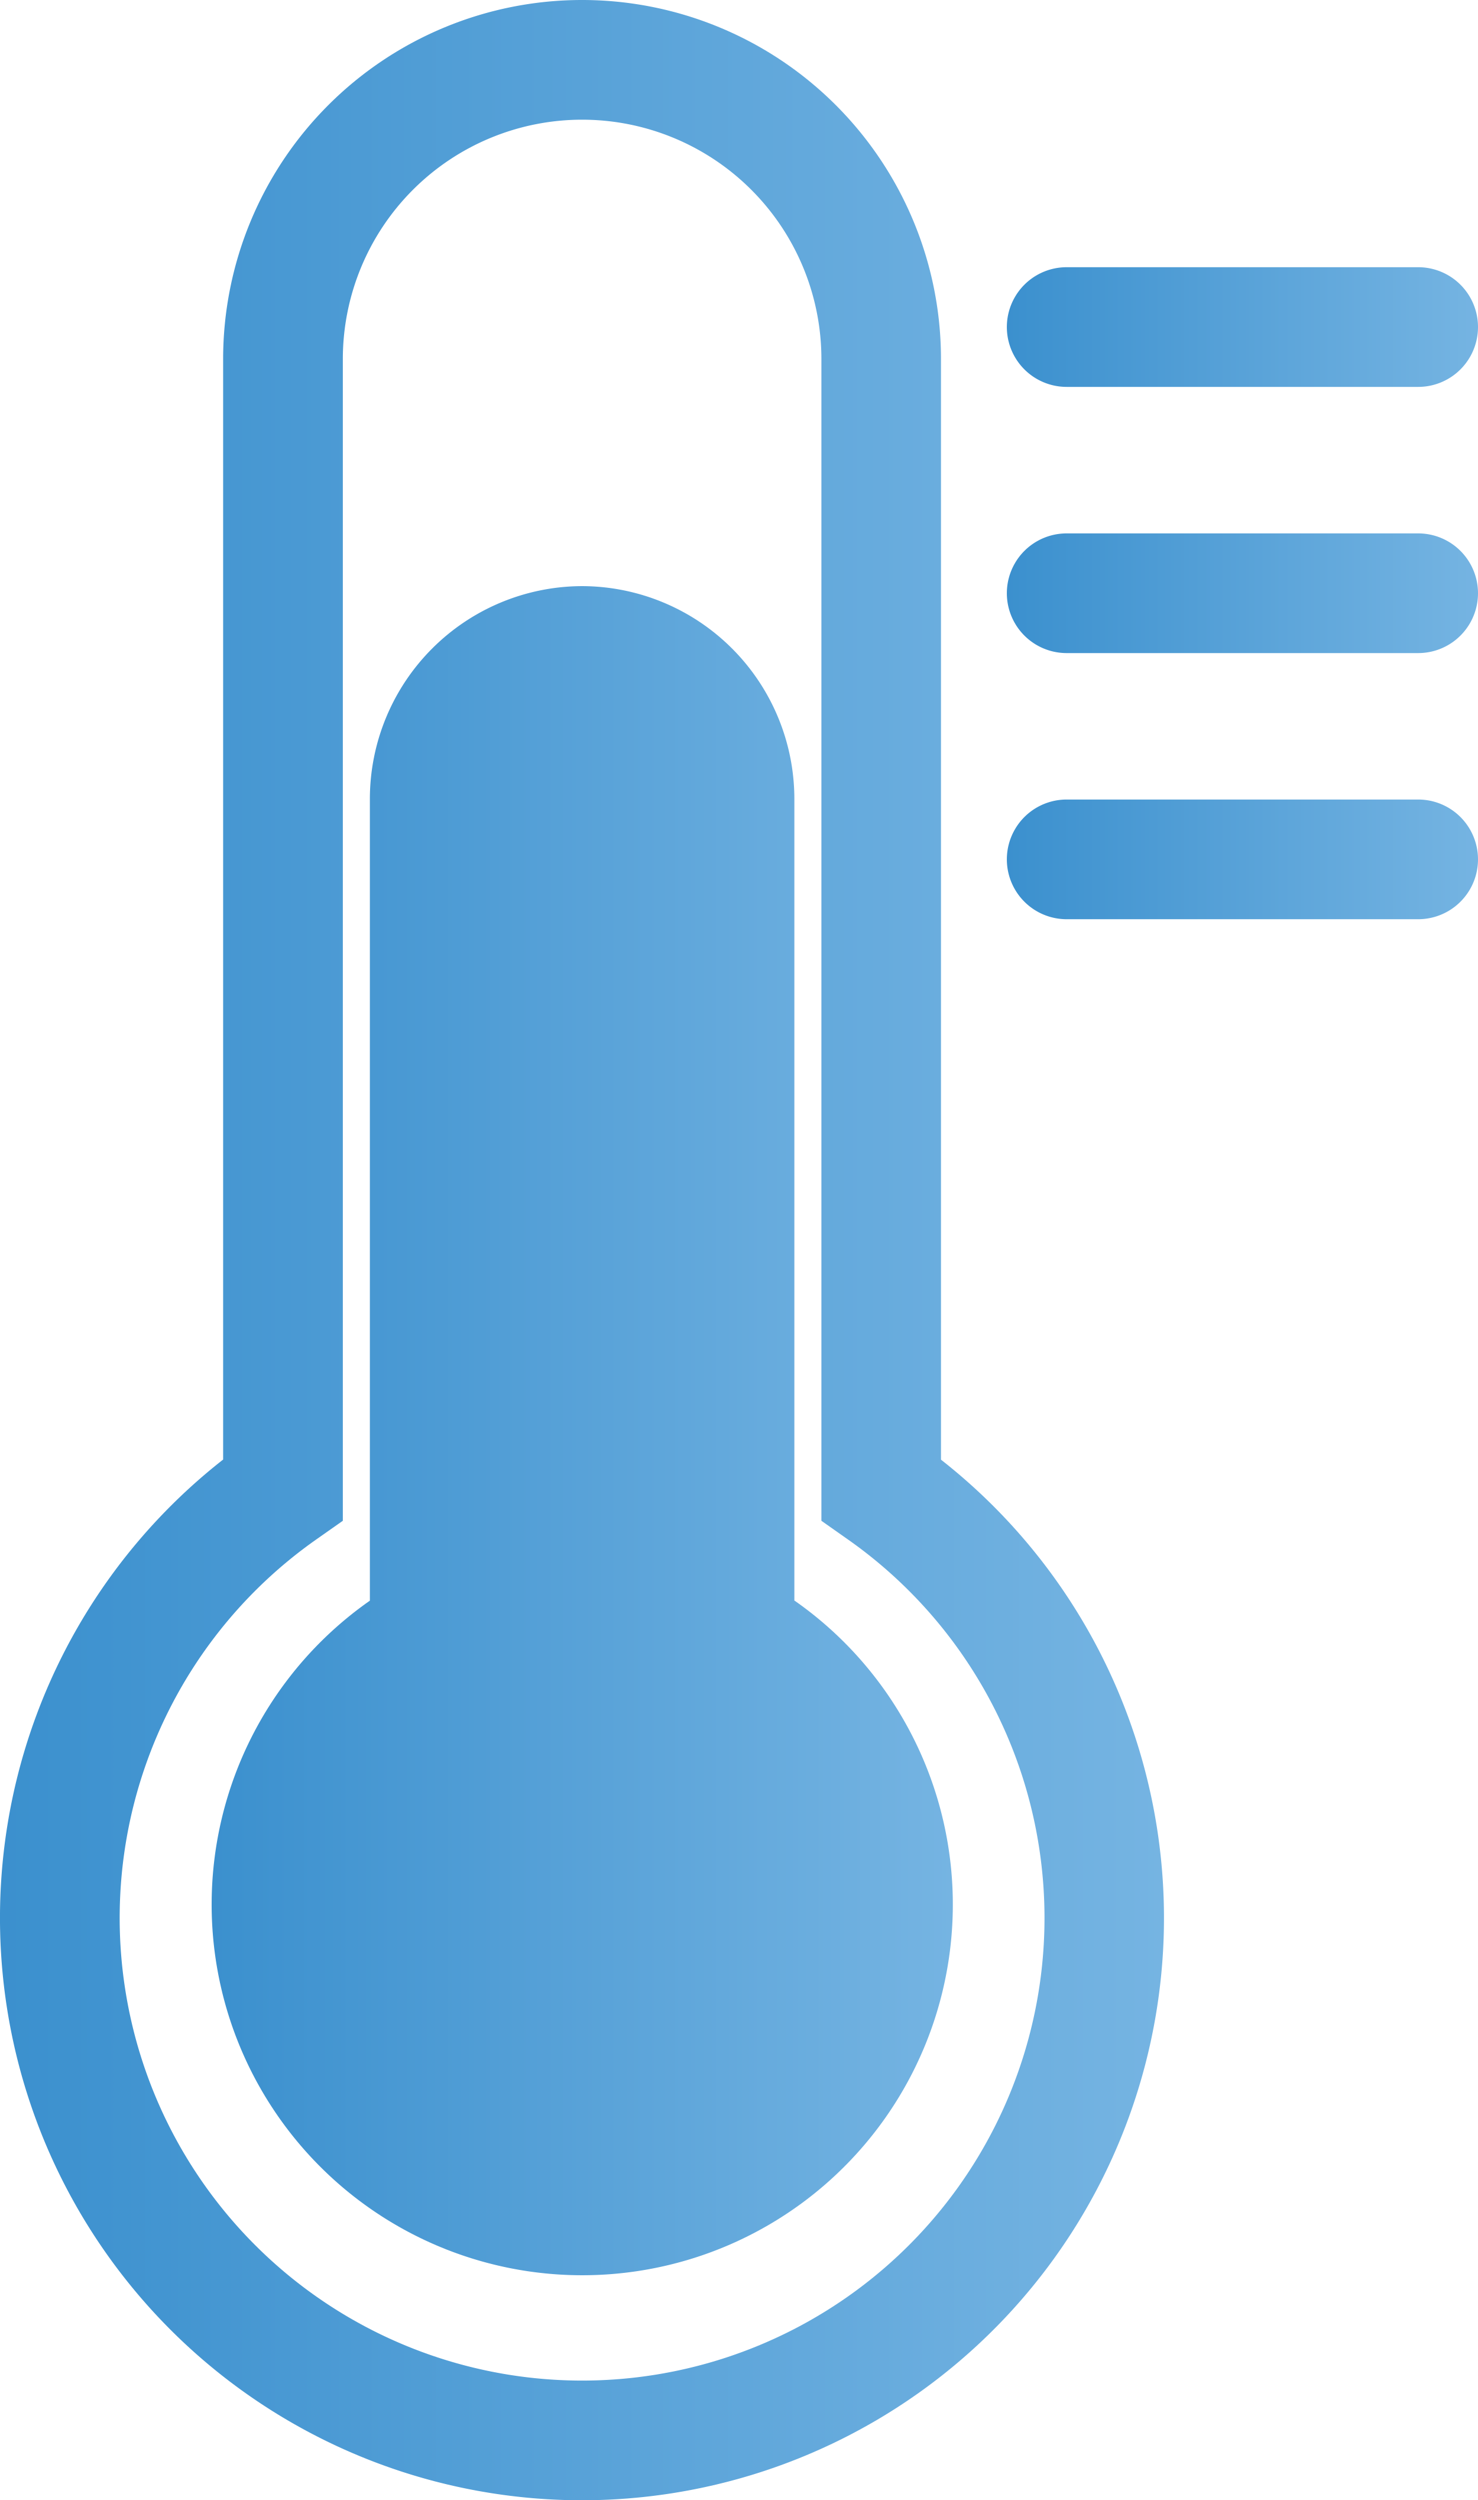 <svg id="Layer_1" data-name="Layer 1" xmlns="http://www.w3.org/2000/svg" xmlns:xlink="http://www.w3.org/1999/xlink" viewBox="0 0 247.07 417.79"><defs><style>.cls-1{fill:url(#linear-gradient);}.cls-2{fill:url(#linear-gradient-2);}.cls-3{fill:url(#linear-gradient-3);}.cls-4{fill:url(#linear-gradient-4);}.cls-5{fill:url(#linear-gradient-5);}</style><linearGradient id="linear-gradient" y1="208.89" x2="194.6" y2="208.89" gradientUnits="userSpaceOnUse"><stop offset="0" stop-color="#3b90ce"/><stop offset="1" stop-color="#75b4e2"/></linearGradient><linearGradient id="linear-gradient-2" x1="35.35" y1="239.07" x2="159.24" y2="239.07" xlink:href="#linear-gradient"/><linearGradient id="linear-gradient-3" x1="168.31" y1="54.65" x2="247.07" y2="54.65" xlink:href="#linear-gradient"/><linearGradient id="linear-gradient-4" x1="168.31" y1="99.13" x2="247.07" y2="99.13" xlink:href="#linear-gradient"/><linearGradient id="linear-gradient-5" x1="168.31" y1="143.6" x2="247.07" y2="143.6" xlink:href="#linear-gradient"/></defs><title>temp</title><path class="cls-1" d="M97.3,417.79a97.3,97.3,0,0,1-60-173.9V60a60,60,0,0,1,120,0V243.91a97.3,97.3,0,0,1-60,173.88ZM97.31,20a40,40,0,0,0-40,40V254.12l-4.27,3a77.3,77.3,0,1,0,88.53,0l-4.26-3V60A40,40,0,0,0,97.31,20Z"/><path class="cls-2" d="M132.79,267.48V133.41A35.58,35.58,0,0,0,97.31,97.94h0a35.58,35.58,0,0,0-35.48,35.48V267.47a61.95,61.95,0,1,0,71,0Z"/><path class="cls-3" d="M237.07,64.65H178.31a10,10,0,0,1,0-20h58.76a10,10,0,0,1,0,20Z"/><path class="cls-4" d="M237.07,109.13H178.31a10,10,0,1,1,0-20h58.76a10,10,0,1,1,0,20Z"/><path class="cls-5" d="M237.07,153.6H178.31a10,10,0,1,1,0-20h58.76a10,10,0,1,1,0,20Z"/></svg>